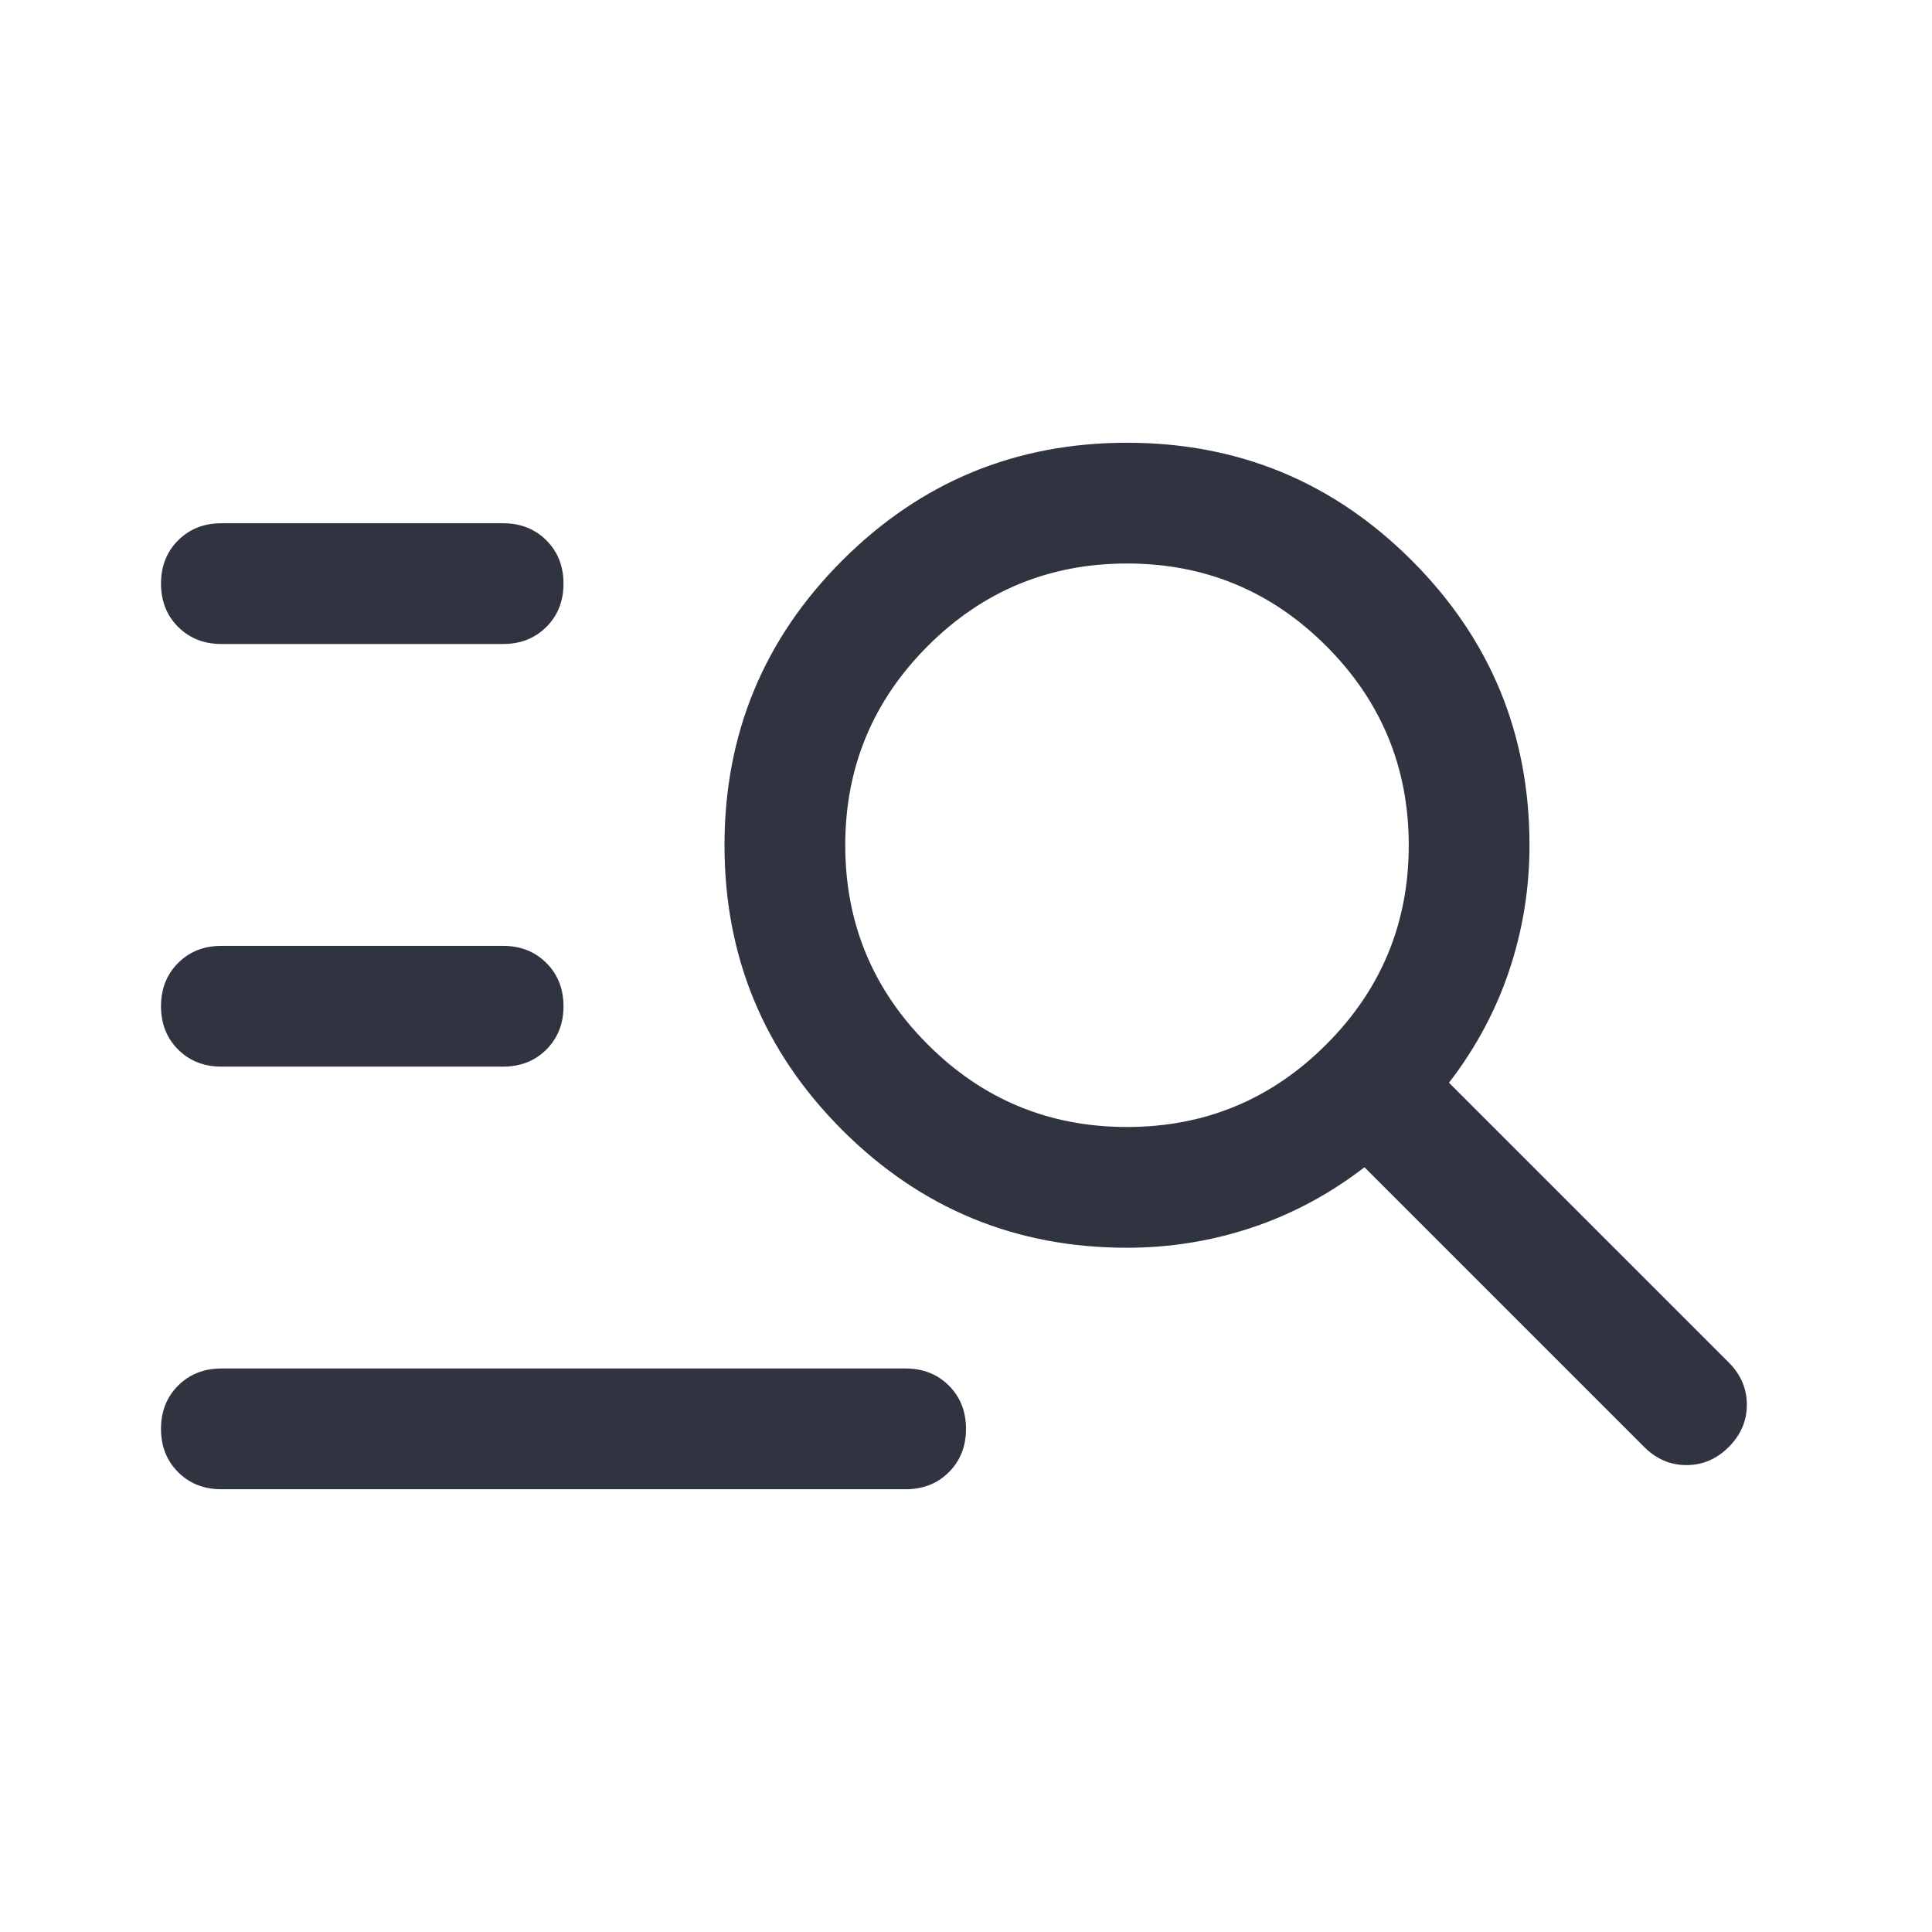 <svg width="48" height="48" viewBox="0 0 48 48" fill="none" xmlns="http://www.w3.org/2000/svg">
<path d="M5.5 16C5.067 16 4.708 15.858 4.425 15.575C4.142 15.292 4 14.933 4 14.5C4 14.067 4.142 13.708 4.425 13.425C4.708 13.142 5.067 13 5.5 13H12.5C12.933 13 13.292 13.142 13.575 13.425C13.858 13.708 14 14.067 14 14.5C14 14.933 13.858 15.292 13.575 15.575C13.292 15.858 12.933 16 12.5 16H5.5ZM5.5 26.5C5.067 26.5 4.708 26.358 4.425 26.075C4.142 25.792 4 25.433 4 25C4 24.567 4.142 24.208 4.425 23.925C4.708 23.642 5.067 23.5 5.5 23.5H12.5C12.933 23.5 13.292 23.642 13.575 23.925C13.858 24.208 14 24.567 14 25C14 25.433 13.858 25.792 13.575 26.075C13.292 26.358 12.933 26.5 12.5 26.5H5.5ZM40.85 35.95L33.9 29C33.033 29.667 32.1 30.167 31.1 30.5C30.1 30.833 29.067 31 28 31C25.233 31 22.875 30.025 20.925 28.075C18.975 26.125 18 23.767 18 21C18 18.233 18.975 15.875 20.925 13.925C22.875 11.975 25.233 11 28 11C30.767 11 33.125 11.975 35.075 13.925C37.025 15.875 38 18.233 38 21C38 22.067 37.833 23.1 37.5 24.1C37.167 25.1 36.667 26.033 36 26.9L42.95 33.85C43.25 34.15 43.4 34.5 43.4 34.9C43.4 35.3 43.25 35.65 42.95 35.95C42.65 36.25 42.3 36.4 41.9 36.4C41.5 36.4 41.15 36.25 40.85 35.95ZM28 28C29.933 28 31.583 27.317 32.95 25.95C34.317 24.583 35 22.933 35 21C35 19.067 34.317 17.417 32.95 16.05C31.583 14.683 29.933 14 28 14C26.067 14 24.417 14.683 23.05 16.05C21.683 17.417 21 19.067 21 21C21 22.933 21.683 24.583 23.05 25.95C24.417 27.317 26.067 28 28 28ZM5.5 37C5.067 37 4.708 36.858 4.425 36.575C4.142 36.292 4 35.933 4 35.5C4 35.067 4.142 34.708 4.425 34.425C4.708 34.142 5.067 34 5.5 34H22.5C22.933 34 23.292 34.142 23.575 34.425C23.858 34.708 24 35.067 24 35.5C24 35.933 23.858 36.292 23.575 36.575C23.292 36.858 22.933 37 22.5 37H5.5Z" fill="#303441"/>
</svg>
